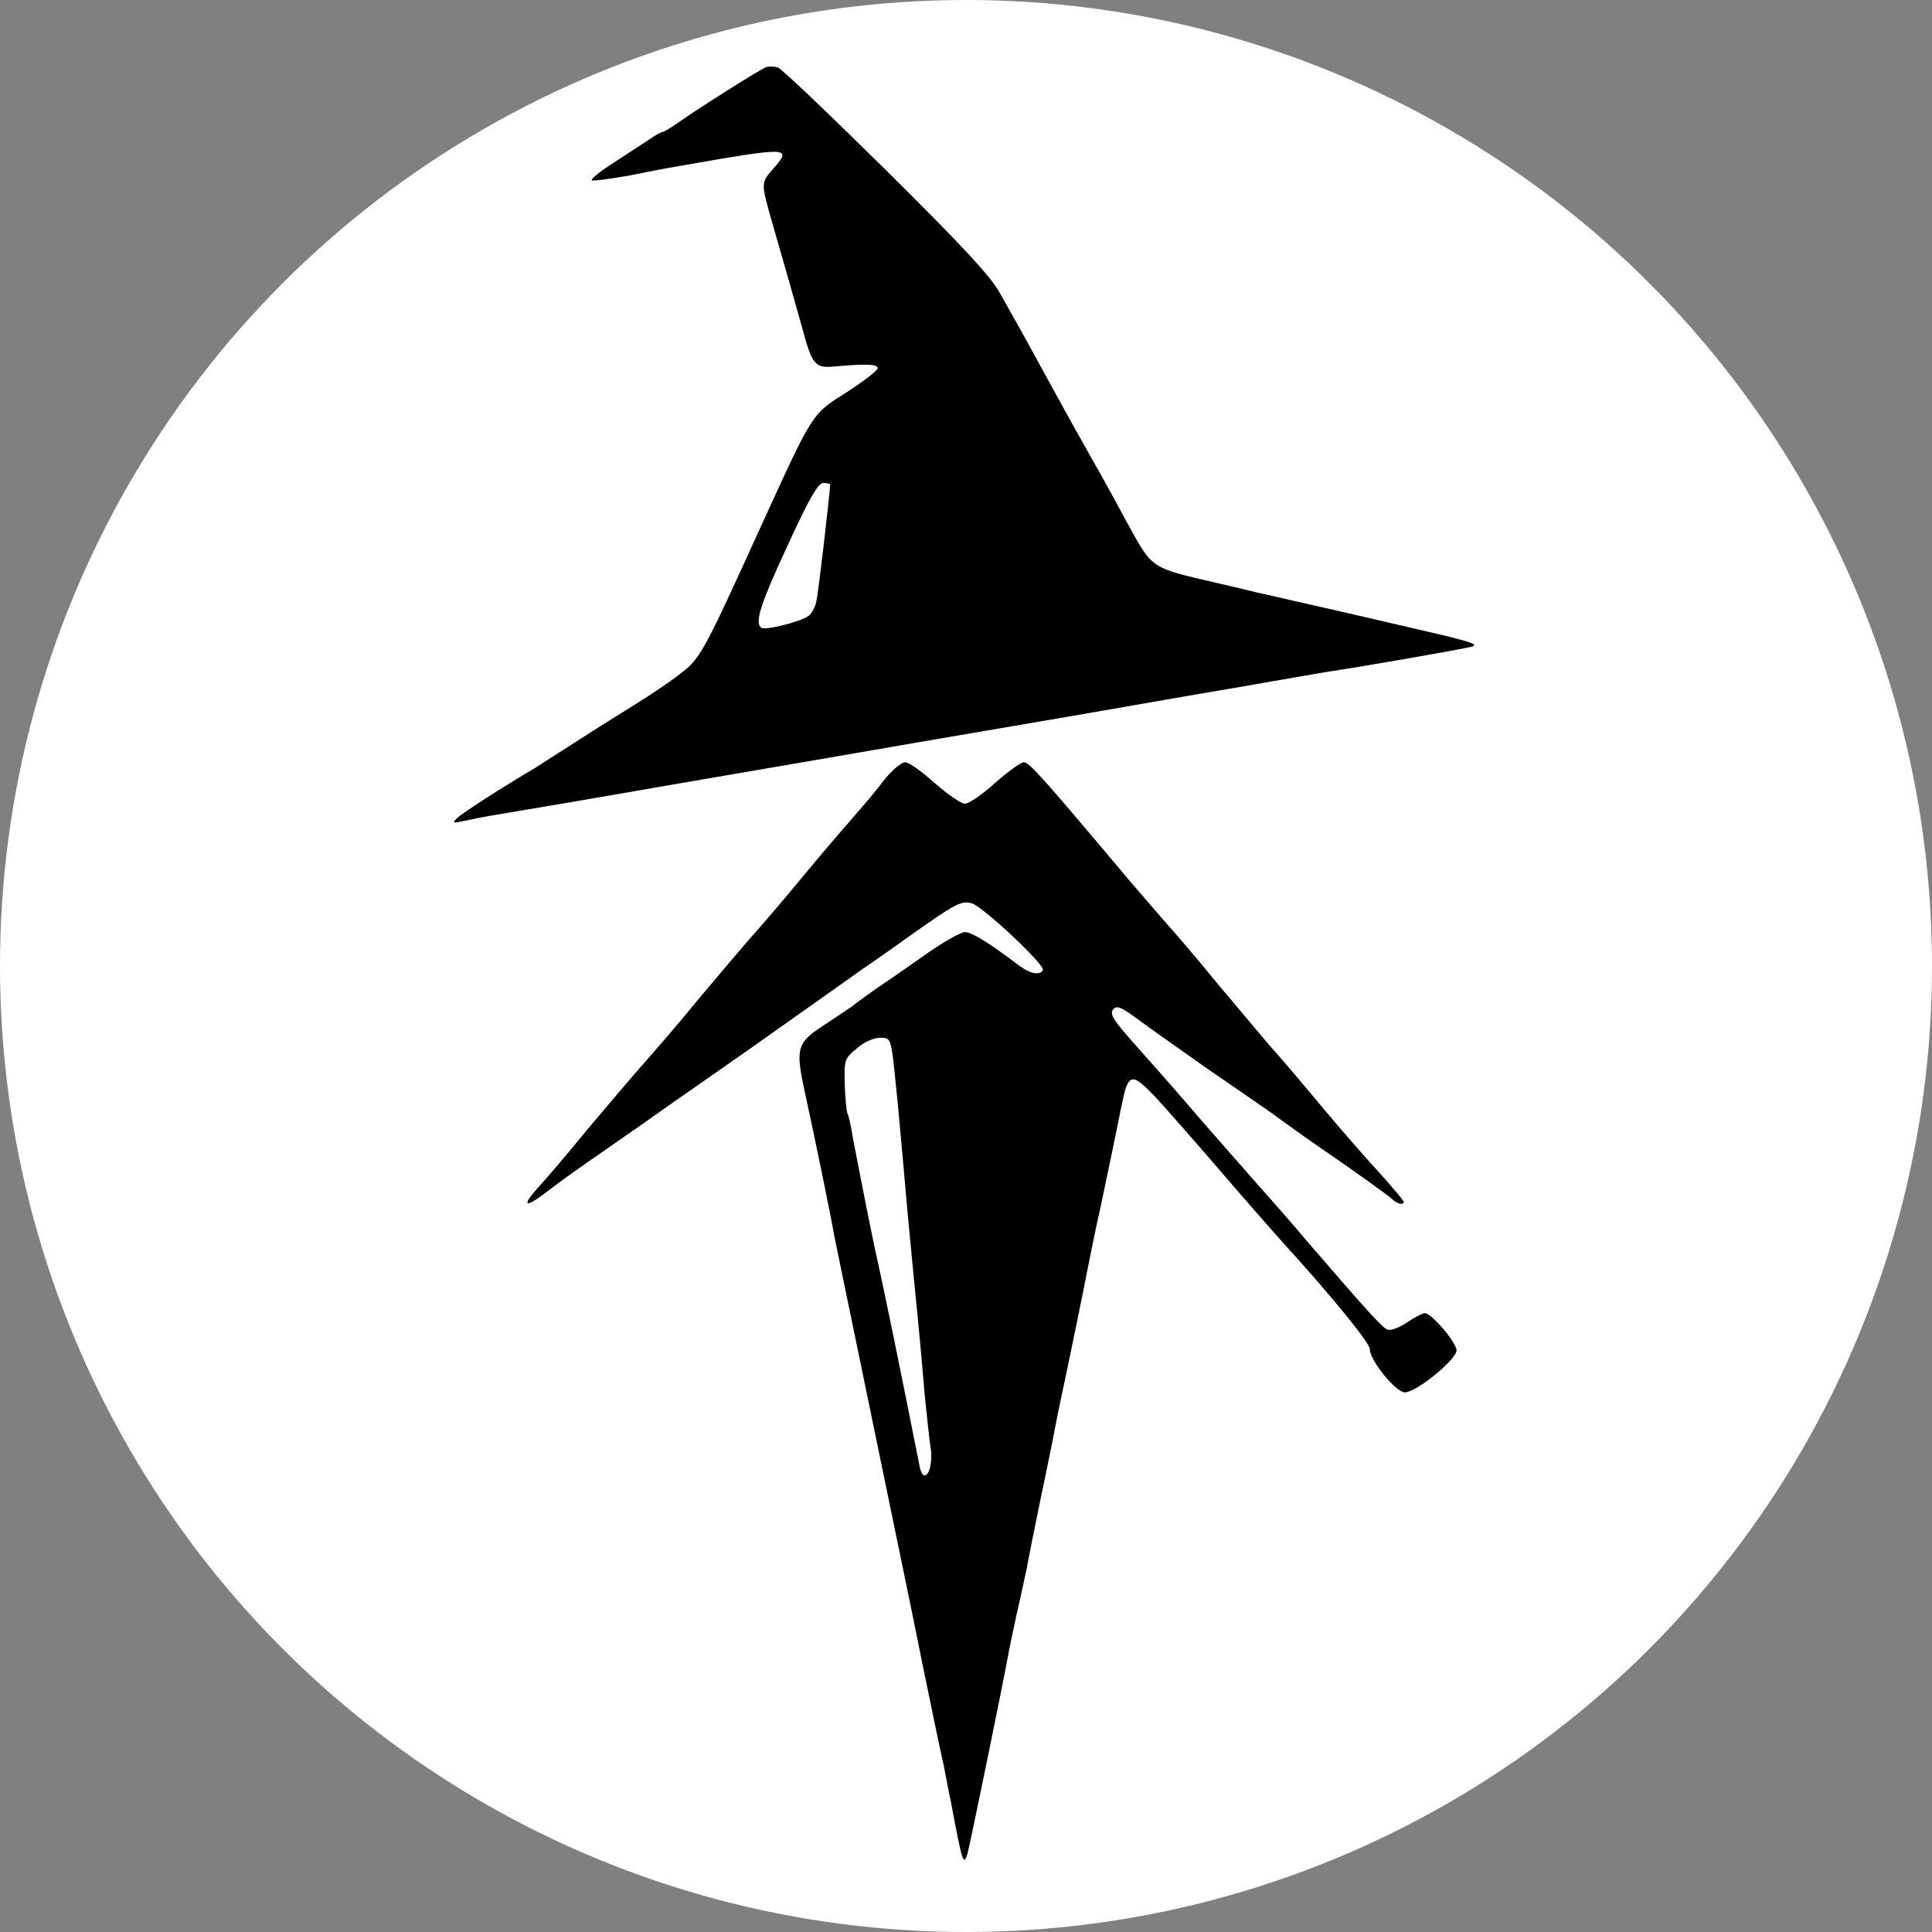 <?xml version="1.0" encoding="UTF-8"?>
<svg xmlns="http://www.w3.org/2000/svg" xmlns:xlink="http://www.w3.org/1999/xlink" width="32px" height="32px" viewBox="0 0 32 32" version="1.1">
  <rect x="0" y="0" width="32" height="32" fill="#808080" stroke="none"/>
  <circle cx="16" cy="16" r="16" fill="white" />
  <g id="surface1">
    <path style=" stroke:none;fill-rule:nonzero;fill:rgb(0%,0%,0%);fill-opacity:1;" d="M 12.688 1.113 C 12.594 1.145 11.52 1.824 11.176 2.07 C 11.082 2.133 10.988 2.188 10.969 2.188 C 10.949 2.188 10.855 2.238 10.762 2.305 C 10.668 2.367 10.398 2.543 10.164 2.695 C 9.93 2.844 9.77 2.977 9.805 2.988 C 9.836 3 10.105 2.961 10.387 2.914 C 10.676 2.855 11.062 2.781 11.25 2.75 C 13.082 2.43 13.125 2.43 12.812 2.789 C 12.602 3.031 12.602 3.023 12.781 3.656 C 12.98 4.344 13.199 5.113 13.289 5.438 C 13.449 6.039 13.5 6.102 13.82 6.07 C 14.352 6.023 14.52 6.031 14.539 6.094 C 14.551 6.125 14.32 6.305 14.031 6.492 C 13.438 6.867 13.48 6.805 12.617 8.688 C 11.648 10.82 11.602 10.906 11.262 11.164 C 11.086 11.301 10.77 11.512 10.551 11.648 C 10.336 11.781 10.055 11.957 9.938 12.031 C 9.43 12.355 8.961 12.656 8.863 12.719 C 8.332 13.031 7.637 13.48 7.57 13.551 C 7.488 13.633 7.5 13.637 7.664 13.602 C 7.762 13.582 8 13.531 8.188 13.5 C 9.133 13.344 10.82 13.051 11.656 12.906 C 13.43 12.602 13.977 12.508 15.469 12.25 C 17.176 11.961 18.461 11.738 19.281 11.594 C 19.594 11.539 20 11.469 20.188 11.438 C 20.375 11.406 20.789 11.336 21.094 11.281 C 21.406 11.227 21.812 11.156 22 11.125 C 22.508 11.051 24.195 10.758 24.375 10.711 C 24.492 10.68 24.375 10.637 23.906 10.523 C 23.195 10.355 22.113 10.105 21.469 9.961 C 21.23 9.906 20.93 9.836 20.812 9.812 C 20.695 9.781 20.398 9.711 20.156 9.656 C 19.043 9.398 19.094 9.43 18.668 8.656 C 18.52 8.383 18.258 7.898 18.082 7.594 C 17.711 6.938 17.531 6.605 17.25 6.094 C 16.945 5.531 16.789 5.258 16.555 4.844 C 16.398 4.562 15.918 4.051 14.668 2.812 C 13.742 1.898 12.945 1.137 12.883 1.117 C 12.824 1.102 12.738 1.094 12.688 1.113 Z M 13.75 8.023 C 13.75 8.133 13.555 9.82 13.523 9.949 C 13.508 10.043 13.449 10.156 13.395 10.199 C 13.281 10.293 12.68 10.445 12.613 10.398 C 12.492 10.324 12.594 10.008 13.043 9.039 C 13.406 8.25 13.551 8 13.637 8 C 13.699 8 13.75 8.012 13.75 8.023 Z M 13.75 8.023 "/>
    <path style=" stroke:none;fill-rule:nonzero;fill:rgb(0%,0%,0%);fill-opacity:1;" d="M 14.645 12.918 C 14.52 13.086 14.301 13.344 14.156 13.508 C 14.02 13.664 13.637 14.105 13.312 14.5 C 12.988 14.895 12.582 15.367 12.406 15.562 C 12.238 15.758 11.844 16.219 11.531 16.594 C 11.227 16.969 10.812 17.445 10.625 17.656 C 10.438 17.867 10.031 18.352 9.719 18.719 C 9.414 19.094 9.051 19.52 8.914 19.668 C 8.625 19.988 8.695 20.02 9.07 19.73 C 9.219 19.613 9.523 19.395 9.742 19.242 C 9.961 19.094 10.367 18.805 10.648 18.613 C 10.926 18.414 11.383 18.094 11.656 17.906 C 12.195 17.531 12.551 17.281 13.52 16.594 C 13.863 16.352 14.199 16.113 14.27 16.062 C 14.344 16.012 14.695 15.77 15.043 15.52 C 15.836 14.957 15.914 14.918 16.094 14.961 C 16.273 15.008 17.324 15.992 17.273 16.07 C 17.211 16.168 17.043 16.125 16.82 15.949 C 16.383 15.617 16.094 15.438 15.98 15.438 C 15.918 15.438 15.656 15.586 15.398 15.762 C 15.137 15.945 14.781 16.195 14.605 16.312 C 14.43 16.43 14.207 16.594 14.102 16.676 C 13.992 16.75 13.773 16.898 13.617 17 C 13.207 17.27 13.176 17.367 13.32 18.039 C 13.5 18.867 13.758 20.117 13.812 20.438 C 13.844 20.594 14.039 21.551 14.25 22.562 C 14.457 23.574 14.844 25.43 15.102 26.688 C 15.355 27.945 15.594 29.094 15.633 29.25 C 15.664 29.406 15.711 29.668 15.75 29.844 C 15.938 30.844 15.957 30.918 16.023 30.707 C 16.055 30.605 16.57 28.102 16.688 27.469 C 16.711 27.332 16.781 27.008 16.836 26.75 C 16.898 26.492 16.969 26.137 17.008 25.969 C 17.039 25.793 17.133 25.32 17.219 24.906 C 17.305 24.492 17.406 24.012 17.438 23.844 C 17.469 23.668 17.562 23.207 17.648 22.812 C 17.73 22.418 17.863 21.781 17.938 21.406 C 18.012 21.023 18.137 20.395 18.227 20 C 18.457 18.914 18.488 18.75 18.57 18.344 C 18.688 17.758 18.73 17.742 19.164 18.199 C 19.363 18.418 19.855 18.977 20.25 19.438 C 20.645 19.898 21.113 20.43 21.289 20.625 C 22.039 21.449 22.688 22.242 22.688 22.344 C 22.688 22.531 23.117 23.062 23.27 23.062 C 23.457 23.062 24.125 22.52 24.125 22.367 C 24.125 22.238 23.711 21.75 23.602 21.75 C 23.562 21.75 23.426 21.82 23.301 21.906 C 23.176 21.992 23.031 22.043 22.98 22.023 C 22.898 21.992 22.648 21.719 21.625 20.531 C 21.438 20.305 21.031 19.844 20.719 19.492 C 20.414 19.145 19.945 18.613 19.688 18.312 C 19.43 18.012 19.023 17.551 18.789 17.289 C 18.438 16.895 18.375 16.793 18.438 16.719 C 18.5 16.645 18.57 16.676 18.906 16.926 C 19.125 17.086 19.633 17.445 20.023 17.719 C 20.426 17.992 20.898 18.324 21.082 18.449 C 21.258 18.582 21.492 18.742 21.594 18.82 C 22.492 19.438 22.98 19.789 23.051 19.855 C 23.133 19.938 23.25 19.969 23.25 19.906 C 23.25 19.887 23.086 19.695 22.895 19.477 C 22.695 19.262 22.262 18.77 21.938 18.383 C 21.613 17.992 21.207 17.512 21.031 17.32 C 20.863 17.117 20.469 16.656 20.156 16.281 C 19.852 15.906 19.457 15.445 19.281 15.25 C 19.113 15.055 18.73 14.617 18.445 14.273 C 17.25 12.855 17.043 12.625 16.957 12.625 C 16.906 12.625 16.695 12.781 16.48 12.969 C 16.273 13.156 16.051 13.312 15.98 13.312 C 15.918 13.312 15.695 13.156 15.48 12.969 C 15.273 12.781 15.055 12.625 14.992 12.625 C 14.93 12.625 14.773 12.758 14.645 12.918 Z M 14.781 17.449 C 14.82 17.73 14.898 18.555 15 19.719 C 15.031 20.094 15.105 20.844 15.156 21.375 C 15.211 21.906 15.281 22.668 15.312 23.062 C 15.352 23.457 15.395 23.867 15.414 23.98 C 15.449 24.195 15.398 24.438 15.312 24.438 C 15.281 24.438 15.242 24.363 15.227 24.262 C 14.914 22.688 14.664 21.457 14.492 20.688 C 14.387 20.199 14.176 19.105 14.117 18.801 C 14.094 18.633 14.055 18.477 14.039 18.449 C 14.02 18.418 14 18.199 13.992 17.969 C 13.98 17.551 13.988 17.531 14.195 17.363 C 14.305 17.262 14.477 17.188 14.574 17.188 C 14.727 17.188 14.742 17.211 14.781 17.449 Z M 14.781 17.449 "/>
  </g>
</svg>
